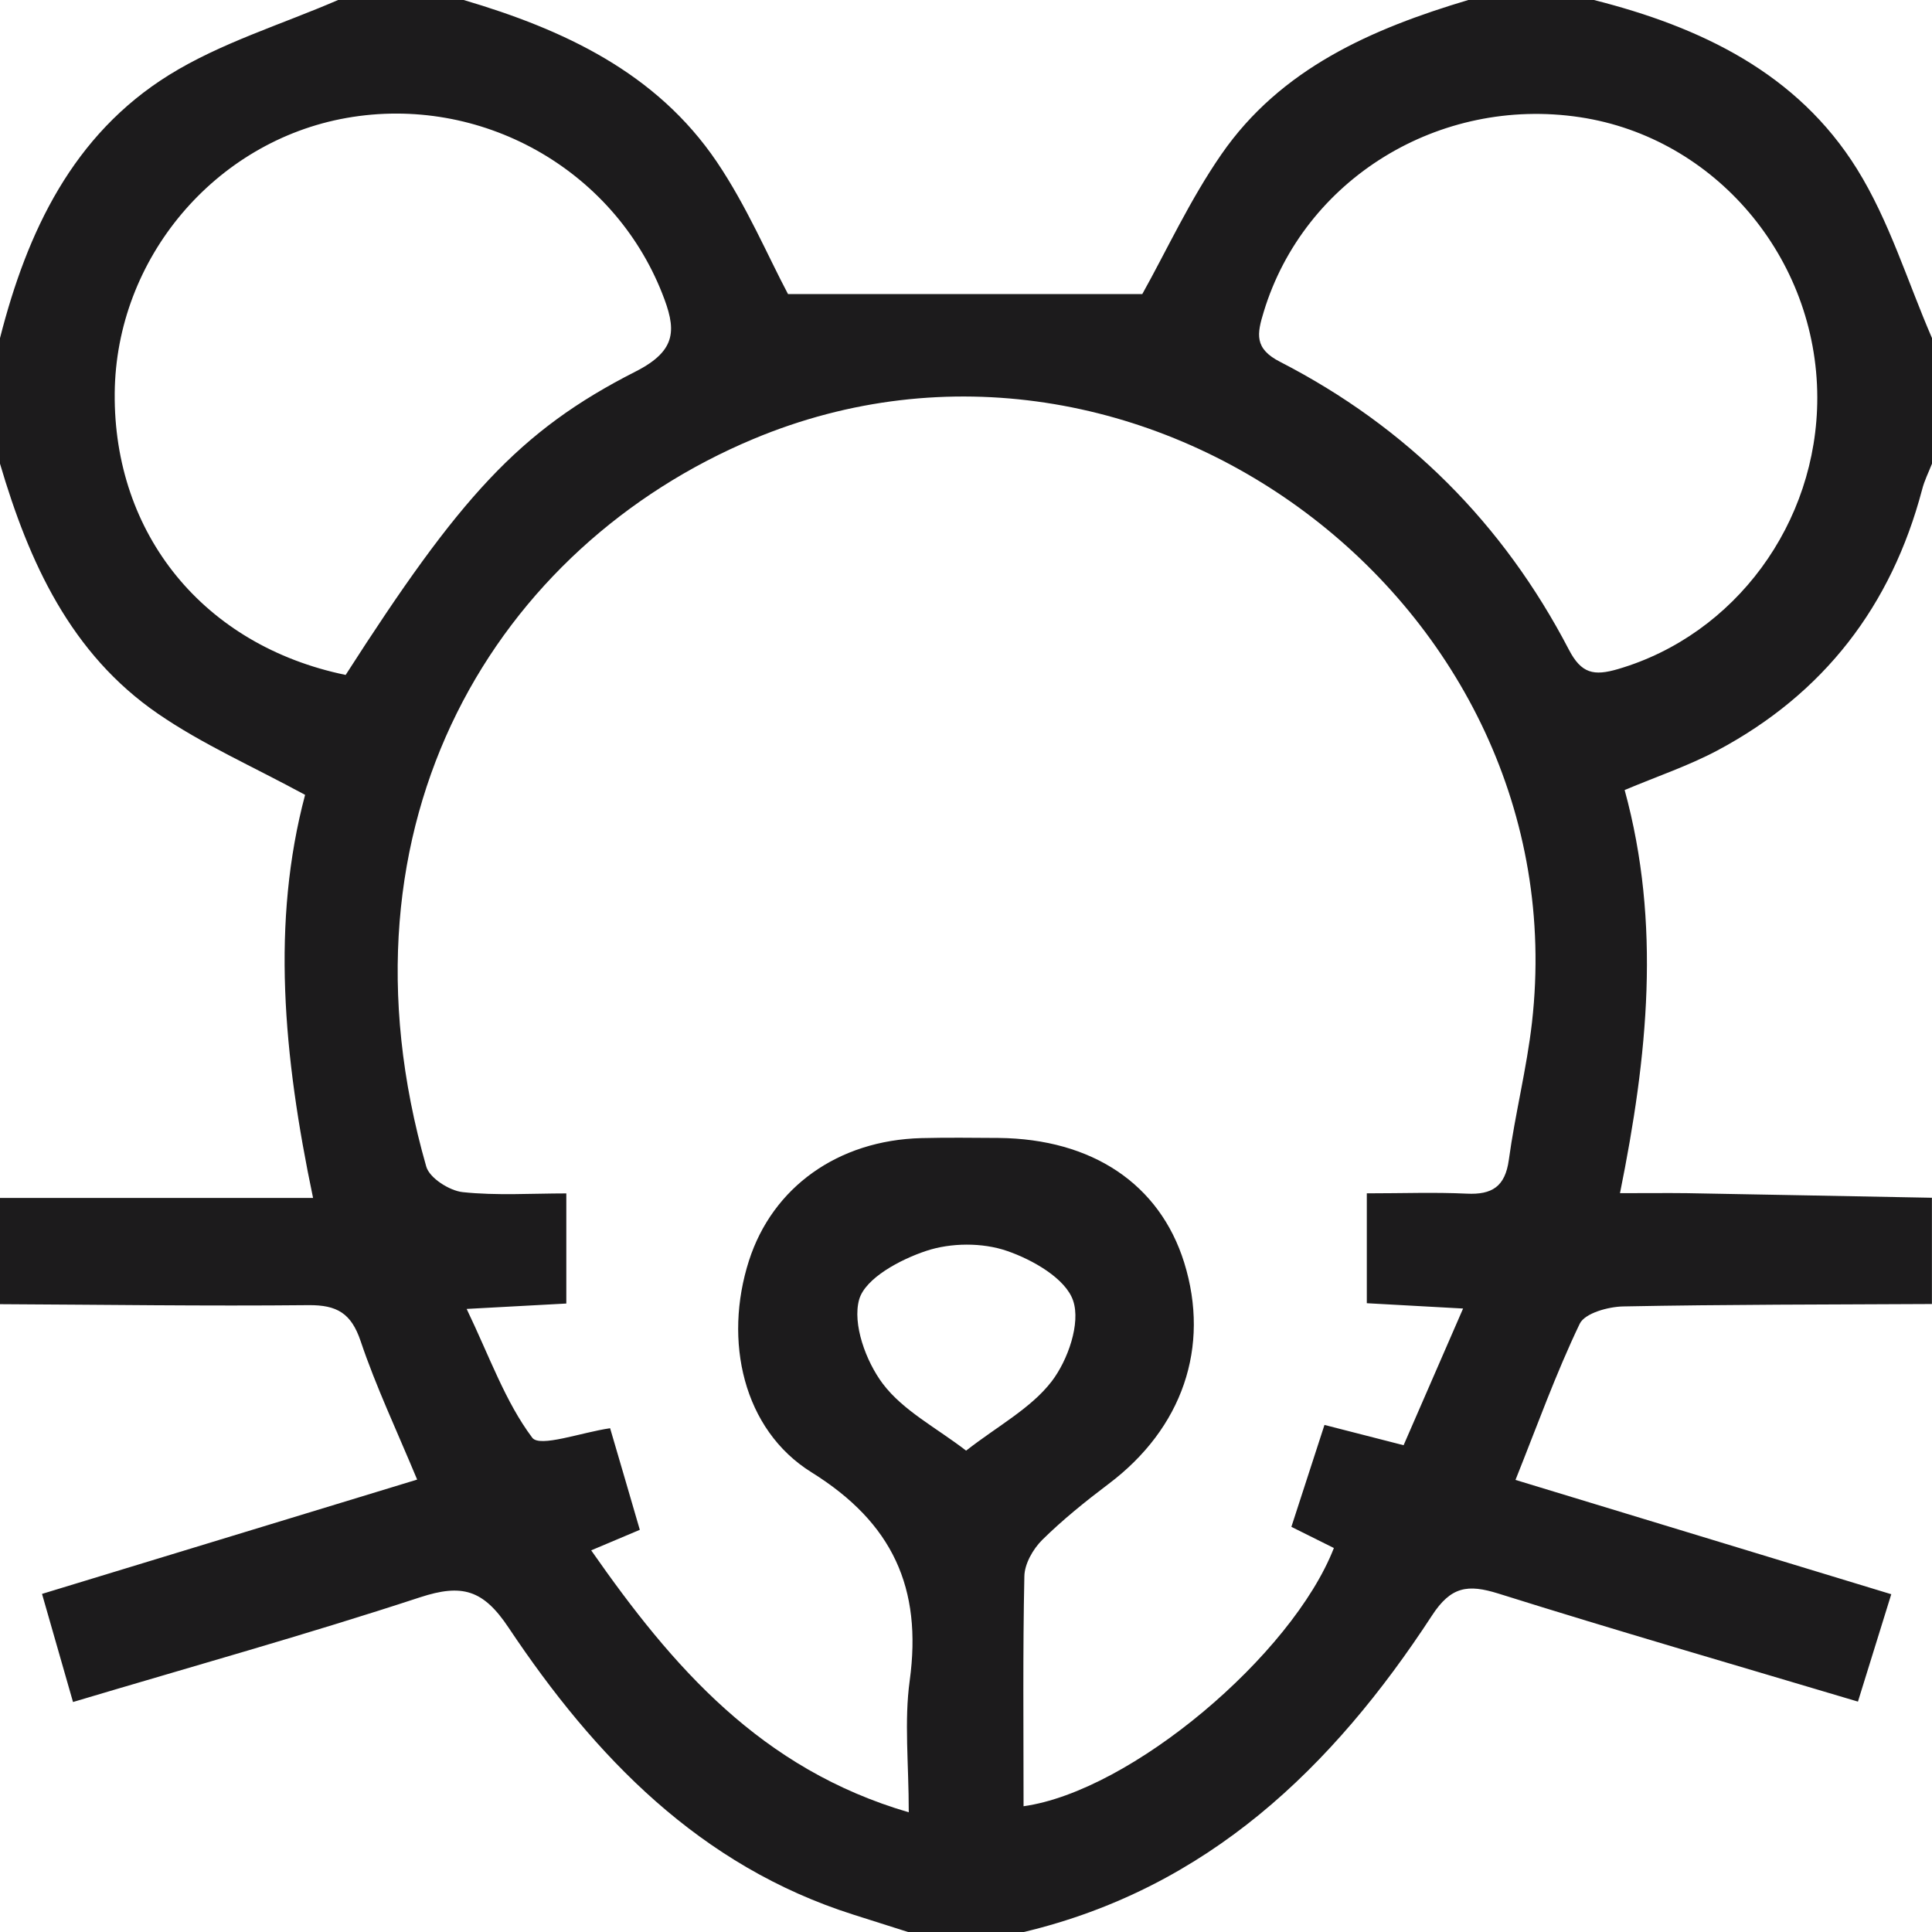 <svg width="24" height="24" viewBox="0 0 24 24" fill="none" xmlns="http://www.w3.org/2000/svg">
<path d="M12.72 24H11.28C11.055 23.928 10.829 23.856 10.603 23.785C8.692 23.179 7.389 21.823 6.319 20.221C6.003 19.746 5.74 19.672 5.219 19.842C3.805 20.306 2.37 20.706 0.907 21.143C0.772 20.671 0.654 20.26 0.522 19.8C2.101 19.319 3.636 18.852 5.182 18.38C4.925 17.762 4.669 17.222 4.48 16.66C4.363 16.313 4.186 16.21 3.832 16.213C2.555 16.226 1.277 16.207 -0.001 16.201V14.881H3.889C3.516 13.102 3.371 11.449 3.79 9.874C3.138 9.52 2.515 9.246 1.965 8.868C0.877 8.122 0.36 6.983 0 5.76V4.2C0.337 2.876 0.905 1.675 2.099 0.932C2.743 0.532 3.496 0.305 4.2 0C4.72 0 5.241 0 5.76 0C7.002 0.367 8.153 0.901 8.904 2.01C9.276 2.56 9.54 3.184 9.789 3.653H14.19C14.489 3.118 14.781 2.483 15.172 1.918C15.91 0.85 17.04 0.358 18.24 0H19.8C21.125 0.335 22.325 0.906 23.068 2.099C23.469 2.743 23.695 3.496 24 4.2V5.76C23.958 5.867 23.905 5.971 23.877 6.082C23.495 7.528 22.656 8.618 21.335 9.322C20.974 9.514 20.58 9.646 20.182 9.814C20.637 11.478 20.469 13.115 20.124 14.822C20.451 14.822 20.703 14.819 20.956 14.822C21.97 14.84 22.985 14.86 23.999 14.879V16.199C22.721 16.206 21.443 16.204 20.166 16.229C19.978 16.232 19.687 16.313 19.624 16.444C19.327 17.063 19.095 17.712 18.826 18.384C20.409 18.865 21.946 19.333 23.494 19.804C23.343 20.29 23.215 20.7 23.08 21.138C21.545 20.68 20.073 20.254 18.611 19.795C18.235 19.678 18.024 19.705 17.787 20.071C16.554 21.959 15.001 23.455 12.719 24H12.72ZM12.713 22.438C14.05 22.252 16.051 20.56 16.57 19.23C16.402 19.146 16.234 19.062 16.042 18.967C16.187 18.521 16.319 18.113 16.453 17.701C16.815 17.794 17.099 17.867 17.436 17.953C17.682 17.389 17.916 16.852 18.175 16.255C17.713 16.23 17.347 16.21 16.979 16.189V14.824C17.425 14.824 17.824 14.809 18.221 14.828C18.534 14.843 18.697 14.741 18.743 14.41C18.821 13.837 18.966 13.273 19.031 12.7C19.62 7.501 14.178 3.433 9.357 5.454C6.187 6.782 4.063 10.19 5.295 14.491C5.335 14.634 5.583 14.791 5.747 14.809C6.171 14.854 6.603 14.825 7.035 14.825V16.193C6.637 16.214 6.271 16.235 5.797 16.26C6.084 16.858 6.276 17.412 6.612 17.86C6.706 17.984 7.221 17.794 7.579 17.742C7.707 18.176 7.827 18.589 7.948 19.004C7.729 19.097 7.567 19.165 7.344 19.259C8.355 20.708 9.454 21.977 11.289 22.513C11.289 21.906 11.231 21.382 11.301 20.875C11.457 19.729 11.091 18.918 10.08 18.289C9.231 17.76 8.985 16.655 9.304 15.66C9.598 14.746 10.411 14.165 11.445 14.138C11.764 14.13 12.084 14.134 12.403 14.136C13.569 14.147 14.406 14.71 14.71 15.683C15.037 16.734 14.688 17.744 13.771 18.434C13.485 18.65 13.203 18.877 12.948 19.128C12.833 19.242 12.727 19.427 12.725 19.582C12.705 20.519 12.715 21.457 12.715 22.439L12.713 22.438ZM4.294 8.384C5.705 6.185 6.444 5.353 7.894 4.616C8.423 4.348 8.399 4.081 8.224 3.64C7.612 2.095 5.967 1.172 4.306 1.465C2.669 1.754 1.44 3.212 1.425 4.884C1.409 6.636 2.53 8.02 4.293 8.384H4.294ZM22.575 4.937C22.572 3.204 21.306 1.709 19.627 1.456C17.875 1.192 16.199 2.228 15.699 3.872C15.615 4.147 15.577 4.33 15.904 4.496C17.475 5.304 18.673 6.503 19.489 8.07C19.644 8.368 19.799 8.4 20.101 8.311C21.55 7.886 22.577 6.503 22.575 4.937ZM12.003 18.019C12.395 17.713 12.807 17.495 13.065 17.159C13.266 16.896 13.426 16.438 13.331 16.158C13.239 15.883 12.827 15.648 12.508 15.539C12.204 15.434 11.812 15.437 11.506 15.539C11.183 15.646 10.75 15.877 10.673 16.142C10.587 16.446 10.756 16.91 10.967 17.19C11.22 17.525 11.634 17.737 12.001 18.02L12.003 18.019Z" fill="#1C1B1C"/>
</svg>
